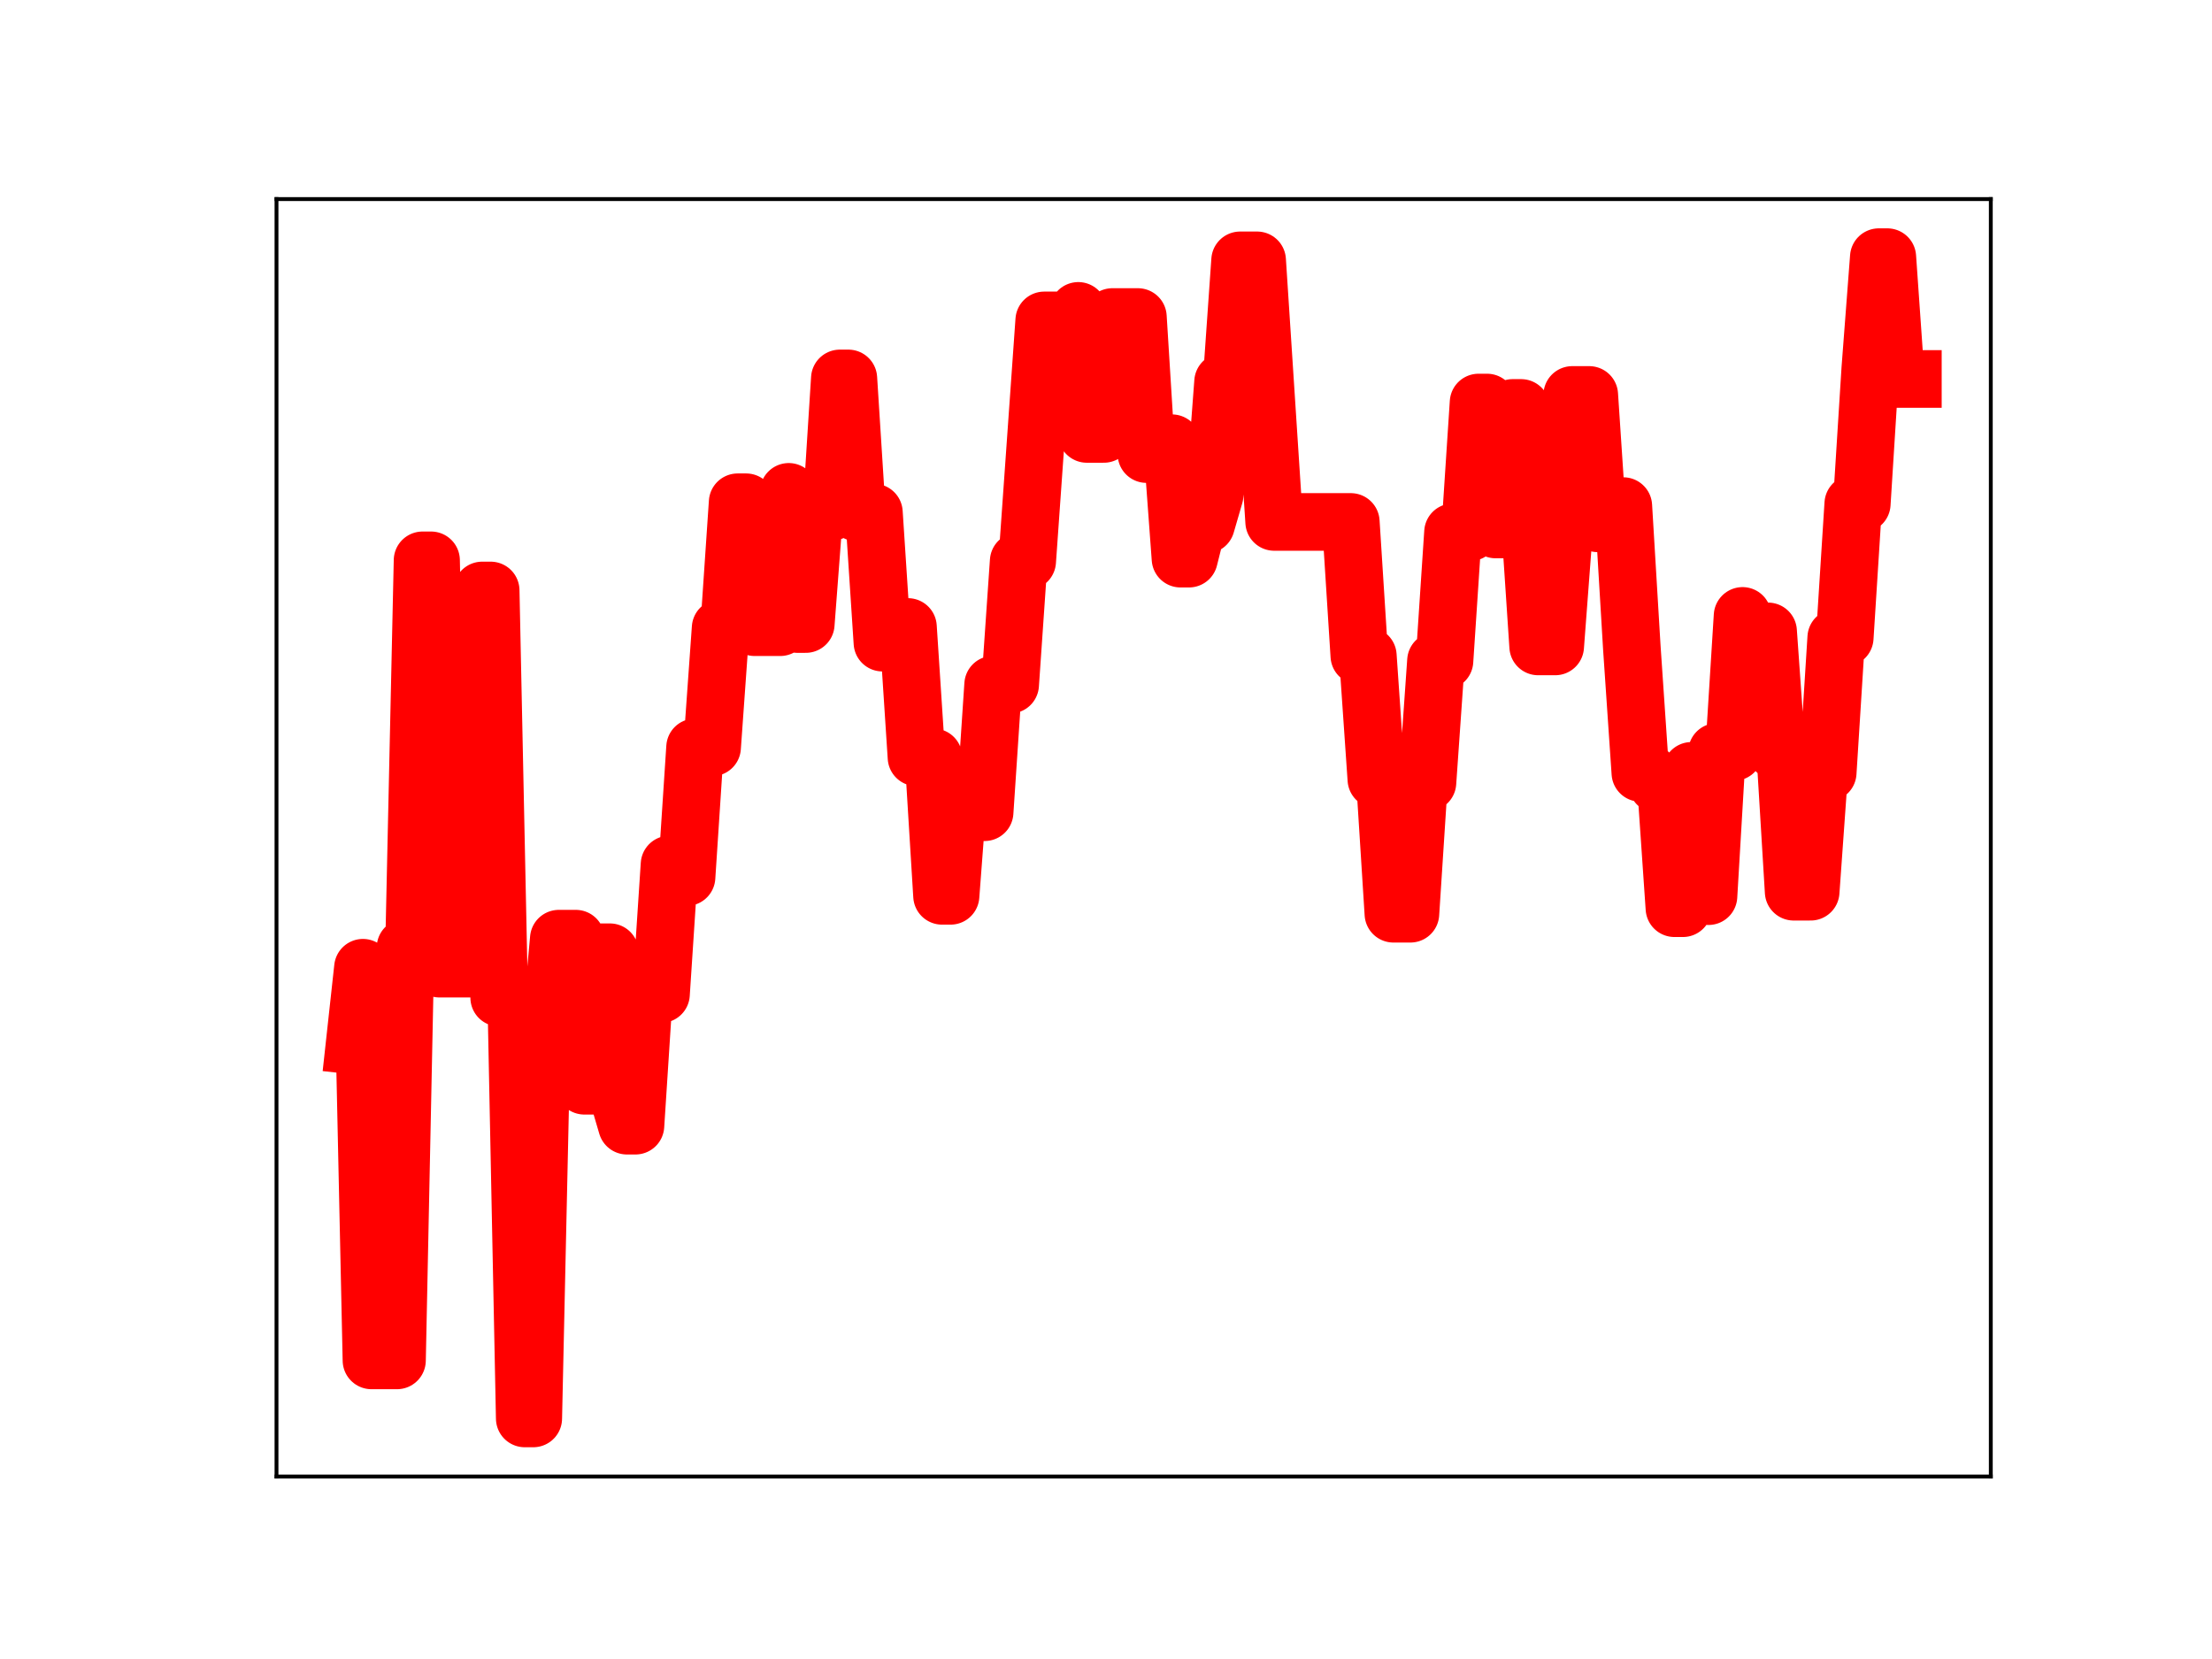 <?xml version="1.0" encoding="utf-8" standalone="no"?>
<!DOCTYPE svg PUBLIC "-//W3C//DTD SVG 1.1//EN"
  "http://www.w3.org/Graphics/SVG/1.1/DTD/svg11.dtd">
<!-- Created with matplotlib (https://matplotlib.org/) -->
<svg height="345.6pt" version="1.1" viewBox="0 0 460.8 345.6" width="460.8pt" xmlns="http://www.w3.org/2000/svg" xmlns:xlink="http://www.w3.org/1999/xlink">
 <defs>
  <style type="text/css">
*{stroke-linecap:butt;stroke-linejoin:round;}
  </style>
 </defs>
 <g id="figure_1">
  <g id="patch_1">
   <path d="M 0 345.6 
L 460.8 345.6 
L 460.8 0 
L 0 0 
z
" style="fill:#ffffff;"/>
  </g>
  <g id="axes_1">
   <g id="patch_2">
    <path d="M 57.6 307.584 
L 414.72 307.584 
L 414.72 41.472 
L 57.6 41.472 
z
" style="fill:#ffffff;"/>
   </g>
   <g id="line2d_1">
    <path clip-path="url(#p49df0ddb8e)" d="M 73.833 217.816 
L 75.607 201.596 
L 77.381 283.397 
L 82.703 283.397 
L 84.477 197.385 
L 86.251 197.385 
L 88.025 116.726 
L 89.799 116.726 
L 91.573 201.794 
L 98.67 201.794 
L 100.444 123.004 
L 102.218 123.004 
L 103.992 207.832 
L 107.54 207.832 
L 109.314 295.488 
L 111.088 295.488 
L 112.862 214.942 
L 114.636 214.942 
L 116.41 195.541 
L 119.959 195.541 
L 121.733 226.182 
L 123.507 226.182 
L 125.281 198.368 
L 127.055 198.368 
L 128.829 228.462 
L 130.603 234.501 
L 132.377 234.501 
L 134.151 207.087 
L 137.699 207.087 
L 139.473 180.085 
L 141.247 182.716 
L 143.021 182.716 
L 144.795 155.69 
L 148.344 155.69 
L 150.118 130.828 
L 151.892 130.828 
L 153.666 104.628 
L 155.44 104.628 
L 157.214 130.66 
L 162.536 130.66 
L 164.31 102.461 
L 166.084 130 
L 167.858 130 
L 169.632 106.653 
L 173.181 106.653 
L 174.955 78.832 
L 176.729 78.832 
L 178.503 106.774 
L 182.051 106.774 
L 183.825 133.873 
L 185.599 133.873 
L 187.373 130.608 
L 189.147 130.608 
L 190.921 157.767 
L 194.469 157.767 
L 196.243 186.619 
L 198.018 186.619 
L 199.792 163.258 
L 201.566 163.258 
L 203.34 169.201 
L 205.114 169.201 
L 206.888 142.628 
L 210.436 142.628 
L 212.21 116.912 
L 213.984 116.912 
L 217.532 66.744 
L 222.854 66.744 
L 224.629 64.762 
L 226.403 90.396 
L 229.951 90.396 
L 231.725 66.04 
L 237.047 66.04 
L 238.821 94.592 
L 240.595 92.329 
L 244.143 92.329 
L 245.917 116.377 
L 247.691 116.377 
L 249.466 109.294 
L 251.24 109.294 
L 253.014 103.193 
L 254.788 79.555 
L 256.562 79.555 
L 258.336 54.233 
L 261.884 54.233 
L 265.432 108.73 
L 281.399 108.73 
L 283.173 136.612 
L 284.947 136.612 
L 286.721 162.347 
L 288.495 162.347 
L 290.269 190.349 
L 293.817 190.349 
L 295.591 163.02 
L 297.365 163.02 
L 299.139 137.672 
L 300.914 137.672 
L 302.688 110.88 
L 306.236 110.88 
L 308.01 83.853 
L 309.784 83.853 
L 311.558 110.3 
L 313.332 110.3 
L 315.106 84.979 
L 316.88 84.979 
L 318.654 108.025 
L 320.428 134.666 
L 323.976 134.666 
L 325.75 111.199 
L 327.525 82.274 
L 331.073 82.274 
L 332.847 109.02 
L 334.621 109.02 
L 336.395 105.427 
L 338.169 105.427 
L 339.943 134.965 
L 341.717 161.007 
L 343.491 161.007 
L 345.265 163.378 
L 347.039 163.378 
L 348.813 189.197 
L 350.587 189.197 
L 352.361 160.58 
L 354.136 160.58 
L 355.91 186.689 
L 357.684 156.642 
L 361.232 156.642 
L 363.006 128.303 
L 364.78 131.531 
L 368.328 131.531 
L 370.102 156.542 
L 371.876 156.542 
L 373.65 185.764 
L 377.198 185.764 
L 378.973 160.952 
L 380.747 160.952 
L 382.521 132.843 
L 384.295 132.843 
L 386.069 104.954 
L 387.843 104.954 
L 389.617 76.802 
L 391.391 53.568 
L 393.165 53.568 
L 394.939 78.943 
L 398.487 78.943 
L 398.487 78.943 
" style="fill:none;stroke:#ff0000;stroke-linecap:square;stroke-width:12;"/>
    <defs>
     <path d="M 0 3 
C 0.796 3 1.559 2.684 2.121 2.121 
C 2.684 1.559 3 0.796 3 0 
C 3 -0.796 2.684 -1.559 2.121 -2.121 
C 1.559 -2.684 0.796 -3 0 -3 
C -0.796 -3 -1.559 -2.684 -2.121 -2.121 
C -2.684 -1.559 -3 -0.796 -3 0 
C -3 0.796 -2.684 1.559 -2.121 2.121 
C -1.559 2.684 -0.796 3 0 3 
z
" id="m261b8e6e61" style="stroke:#ff0000;"/>
    </defs>
    <g clip-path="url(#p49df0ddb8e)">
     <use style="fill:#ff0000;stroke:#ff0000;" x="73.833" xlink:href="#m261b8e6e61" y="217.816"/>
     <use style="fill:#ff0000;stroke:#ff0000;" x="75.607" xlink:href="#m261b8e6e61" y="201.596"/>
     <use style="fill:#ff0000;stroke:#ff0000;" x="77.381" xlink:href="#m261b8e6e61" y="283.397"/>
     <use style="fill:#ff0000;stroke:#ff0000;" x="79.155" xlink:href="#m261b8e6e61" y="283.397"/>
     <use style="fill:#ff0000;stroke:#ff0000;" x="80.929" xlink:href="#m261b8e6e61" y="283.397"/>
     <use style="fill:#ff0000;stroke:#ff0000;" x="82.703" xlink:href="#m261b8e6e61" y="283.397"/>
     <use style="fill:#ff0000;stroke:#ff0000;" x="84.477" xlink:href="#m261b8e6e61" y="197.385"/>
     <use style="fill:#ff0000;stroke:#ff0000;" x="86.251" xlink:href="#m261b8e6e61" y="197.385"/>
     <use style="fill:#ff0000;stroke:#ff0000;" x="88.025" xlink:href="#m261b8e6e61" y="116.726"/>
     <use style="fill:#ff0000;stroke:#ff0000;" x="89.799" xlink:href="#m261b8e6e61" y="116.726"/>
     <use style="fill:#ff0000;stroke:#ff0000;" x="91.573" xlink:href="#m261b8e6e61" y="201.794"/>
     <use style="fill:#ff0000;stroke:#ff0000;" x="93.347" xlink:href="#m261b8e6e61" y="201.794"/>
     <use style="fill:#ff0000;stroke:#ff0000;" x="95.122" xlink:href="#m261b8e6e61" y="201.794"/>
     <use style="fill:#ff0000;stroke:#ff0000;" x="96.896" xlink:href="#m261b8e6e61" y="201.794"/>
     <use style="fill:#ff0000;stroke:#ff0000;" x="98.67" xlink:href="#m261b8e6e61" y="201.794"/>
     <use style="fill:#ff0000;stroke:#ff0000;" x="100.444" xlink:href="#m261b8e6e61" y="123.004"/>
     <use style="fill:#ff0000;stroke:#ff0000;" x="102.218" xlink:href="#m261b8e6e61" y="123.004"/>
     <use style="fill:#ff0000;stroke:#ff0000;" x="103.992" xlink:href="#m261b8e6e61" y="207.832"/>
     <use style="fill:#ff0000;stroke:#ff0000;" x="105.766" xlink:href="#m261b8e6e61" y="207.832"/>
     <use style="fill:#ff0000;stroke:#ff0000;" x="107.54" xlink:href="#m261b8e6e61" y="207.832"/>
     <use style="fill:#ff0000;stroke:#ff0000;" x="109.314" xlink:href="#m261b8e6e61" y="295.488"/>
     <use style="fill:#ff0000;stroke:#ff0000;" x="111.088" xlink:href="#m261b8e6e61" y="295.488"/>
     <use style="fill:#ff0000;stroke:#ff0000;" x="112.862" xlink:href="#m261b8e6e61" y="214.942"/>
     <use style="fill:#ff0000;stroke:#ff0000;" x="114.636" xlink:href="#m261b8e6e61" y="214.942"/>
     <use style="fill:#ff0000;stroke:#ff0000;" x="116.41" xlink:href="#m261b8e6e61" y="195.541"/>
     <use style="fill:#ff0000;stroke:#ff0000;" x="118.184" xlink:href="#m261b8e6e61" y="195.541"/>
     <use style="fill:#ff0000;stroke:#ff0000;" x="119.959" xlink:href="#m261b8e6e61" y="195.541"/>
     <use style="fill:#ff0000;stroke:#ff0000;" x="121.733" xlink:href="#m261b8e6e61" y="226.182"/>
     <use style="fill:#ff0000;stroke:#ff0000;" x="123.507" xlink:href="#m261b8e6e61" y="226.182"/>
     <use style="fill:#ff0000;stroke:#ff0000;" x="125.281" xlink:href="#m261b8e6e61" y="198.368"/>
     <use style="fill:#ff0000;stroke:#ff0000;" x="127.055" xlink:href="#m261b8e6e61" y="198.368"/>
     <use style="fill:#ff0000;stroke:#ff0000;" x="128.829" xlink:href="#m261b8e6e61" y="228.462"/>
     <use style="fill:#ff0000;stroke:#ff0000;" x="130.603" xlink:href="#m261b8e6e61" y="234.501"/>
     <use style="fill:#ff0000;stroke:#ff0000;" x="132.377" xlink:href="#m261b8e6e61" y="234.501"/>
     <use style="fill:#ff0000;stroke:#ff0000;" x="134.151" xlink:href="#m261b8e6e61" y="207.087"/>
     <use style="fill:#ff0000;stroke:#ff0000;" x="135.925" xlink:href="#m261b8e6e61" y="207.087"/>
     <use style="fill:#ff0000;stroke:#ff0000;" x="137.699" xlink:href="#m261b8e6e61" y="207.087"/>
     <use style="fill:#ff0000;stroke:#ff0000;" x="139.473" xlink:href="#m261b8e6e61" y="180.085"/>
     <use style="fill:#ff0000;stroke:#ff0000;" x="141.247" xlink:href="#m261b8e6e61" y="182.716"/>
     <use style="fill:#ff0000;stroke:#ff0000;" x="143.021" xlink:href="#m261b8e6e61" y="182.716"/>
     <use style="fill:#ff0000;stroke:#ff0000;" x="144.795" xlink:href="#m261b8e6e61" y="155.69"/>
     <use style="fill:#ff0000;stroke:#ff0000;" x="146.57" xlink:href="#m261b8e6e61" y="155.69"/>
     <use style="fill:#ff0000;stroke:#ff0000;" x="148.344" xlink:href="#m261b8e6e61" y="155.69"/>
     <use style="fill:#ff0000;stroke:#ff0000;" x="150.118" xlink:href="#m261b8e6e61" y="130.828"/>
     <use style="fill:#ff0000;stroke:#ff0000;" x="151.892" xlink:href="#m261b8e6e61" y="130.828"/>
     <use style="fill:#ff0000;stroke:#ff0000;" x="153.666" xlink:href="#m261b8e6e61" y="104.628"/>
     <use style="fill:#ff0000;stroke:#ff0000;" x="155.44" xlink:href="#m261b8e6e61" y="104.628"/>
     <use style="fill:#ff0000;stroke:#ff0000;" x="157.214" xlink:href="#m261b8e6e61" y="130.66"/>
     <use style="fill:#ff0000;stroke:#ff0000;" x="158.988" xlink:href="#m261b8e6e61" y="130.66"/>
     <use style="fill:#ff0000;stroke:#ff0000;" x="160.762" xlink:href="#m261b8e6e61" y="130.66"/>
     <use style="fill:#ff0000;stroke:#ff0000;" x="162.536" xlink:href="#m261b8e6e61" y="130.66"/>
     <use style="fill:#ff0000;stroke:#ff0000;" x="164.31" xlink:href="#m261b8e6e61" y="102.461"/>
     <use style="fill:#ff0000;stroke:#ff0000;" x="166.084" xlink:href="#m261b8e6e61" y="130"/>
     <use style="fill:#ff0000;stroke:#ff0000;" x="167.858" xlink:href="#m261b8e6e61" y="130"/>
     <use style="fill:#ff0000;stroke:#ff0000;" x="169.632" xlink:href="#m261b8e6e61" y="106.653"/>
     <use style="fill:#ff0000;stroke:#ff0000;" x="171.406" xlink:href="#m261b8e6e61" y="106.653"/>
     <use style="fill:#ff0000;stroke:#ff0000;" x="173.181" xlink:href="#m261b8e6e61" y="106.653"/>
     <use style="fill:#ff0000;stroke:#ff0000;" x="174.955" xlink:href="#m261b8e6e61" y="78.832"/>
     <use style="fill:#ff0000;stroke:#ff0000;" x="176.729" xlink:href="#m261b8e6e61" y="78.832"/>
     <use style="fill:#ff0000;stroke:#ff0000;" x="178.503" xlink:href="#m261b8e6e61" y="106.774"/>
     <use style="fill:#ff0000;stroke:#ff0000;" x="180.277" xlink:href="#m261b8e6e61" y="106.774"/>
     <use style="fill:#ff0000;stroke:#ff0000;" x="182.051" xlink:href="#m261b8e6e61" y="106.774"/>
     <use style="fill:#ff0000;stroke:#ff0000;" x="183.825" xlink:href="#m261b8e6e61" y="133.873"/>
     <use style="fill:#ff0000;stroke:#ff0000;" x="185.599" xlink:href="#m261b8e6e61" y="133.873"/>
     <use style="fill:#ff0000;stroke:#ff0000;" x="187.373" xlink:href="#m261b8e6e61" y="130.608"/>
     <use style="fill:#ff0000;stroke:#ff0000;" x="189.147" xlink:href="#m261b8e6e61" y="130.608"/>
     <use style="fill:#ff0000;stroke:#ff0000;" x="190.921" xlink:href="#m261b8e6e61" y="157.767"/>
     <use style="fill:#ff0000;stroke:#ff0000;" x="192.695" xlink:href="#m261b8e6e61" y="157.767"/>
     <use style="fill:#ff0000;stroke:#ff0000;" x="194.469" xlink:href="#m261b8e6e61" y="157.767"/>
     <use style="fill:#ff0000;stroke:#ff0000;" x="196.243" xlink:href="#m261b8e6e61" y="186.619"/>
     <use style="fill:#ff0000;stroke:#ff0000;" x="198.018" xlink:href="#m261b8e6e61" y="186.619"/>
     <use style="fill:#ff0000;stroke:#ff0000;" x="199.792" xlink:href="#m261b8e6e61" y="163.258"/>
     <use style="fill:#ff0000;stroke:#ff0000;" x="201.566" xlink:href="#m261b8e6e61" y="163.258"/>
     <use style="fill:#ff0000;stroke:#ff0000;" x="203.34" xlink:href="#m261b8e6e61" y="169.201"/>
     <use style="fill:#ff0000;stroke:#ff0000;" x="205.114" xlink:href="#m261b8e6e61" y="169.201"/>
     <use style="fill:#ff0000;stroke:#ff0000;" x="206.888" xlink:href="#m261b8e6e61" y="142.628"/>
     <use style="fill:#ff0000;stroke:#ff0000;" x="208.662" xlink:href="#m261b8e6e61" y="142.628"/>
     <use style="fill:#ff0000;stroke:#ff0000;" x="210.436" xlink:href="#m261b8e6e61" y="142.628"/>
     <use style="fill:#ff0000;stroke:#ff0000;" x="212.21" xlink:href="#m261b8e6e61" y="116.912"/>
     <use style="fill:#ff0000;stroke:#ff0000;" x="213.984" xlink:href="#m261b8e6e61" y="116.912"/>
     <use style="fill:#ff0000;stroke:#ff0000;" x="215.758" xlink:href="#m261b8e6e61" y="92.107"/>
     <use style="fill:#ff0000;stroke:#ff0000;" x="217.532" xlink:href="#m261b8e6e61" y="66.744"/>
     <use style="fill:#ff0000;stroke:#ff0000;" x="219.306" xlink:href="#m261b8e6e61" y="66.744"/>
     <use style="fill:#ff0000;stroke:#ff0000;" x="221.08" xlink:href="#m261b8e6e61" y="66.744"/>
     <use style="fill:#ff0000;stroke:#ff0000;" x="222.854" xlink:href="#m261b8e6e61" y="66.744"/>
     <use style="fill:#ff0000;stroke:#ff0000;" x="224.629" xlink:href="#m261b8e6e61" y="64.762"/>
     <use style="fill:#ff0000;stroke:#ff0000;" x="226.403" xlink:href="#m261b8e6e61" y="90.396"/>
     <use style="fill:#ff0000;stroke:#ff0000;" x="228.177" xlink:href="#m261b8e6e61" y="90.396"/>
     <use style="fill:#ff0000;stroke:#ff0000;" x="229.951" xlink:href="#m261b8e6e61" y="90.396"/>
     <use style="fill:#ff0000;stroke:#ff0000;" x="231.725" xlink:href="#m261b8e6e61" y="66.04"/>
     <use style="fill:#ff0000;stroke:#ff0000;" x="233.499" xlink:href="#m261b8e6e61" y="66.04"/>
     <use style="fill:#ff0000;stroke:#ff0000;" x="235.273" xlink:href="#m261b8e6e61" y="66.04"/>
     <use style="fill:#ff0000;stroke:#ff0000;" x="237.047" xlink:href="#m261b8e6e61" y="66.04"/>
     <use style="fill:#ff0000;stroke:#ff0000;" x="238.821" xlink:href="#m261b8e6e61" y="94.592"/>
     <use style="fill:#ff0000;stroke:#ff0000;" x="240.595" xlink:href="#m261b8e6e61" y="92.329"/>
     <use style="fill:#ff0000;stroke:#ff0000;" x="242.369" xlink:href="#m261b8e6e61" y="92.329"/>
     <use style="fill:#ff0000;stroke:#ff0000;" x="244.143" xlink:href="#m261b8e6e61" y="92.329"/>
     <use style="fill:#ff0000;stroke:#ff0000;" x="245.917" xlink:href="#m261b8e6e61" y="116.377"/>
     <use style="fill:#ff0000;stroke:#ff0000;" x="247.691" xlink:href="#m261b8e6e61" y="116.377"/>
     <use style="fill:#ff0000;stroke:#ff0000;" x="249.466" xlink:href="#m261b8e6e61" y="109.294"/>
     <use style="fill:#ff0000;stroke:#ff0000;" x="251.24" xlink:href="#m261b8e6e61" y="109.294"/>
     <use style="fill:#ff0000;stroke:#ff0000;" x="253.014" xlink:href="#m261b8e6e61" y="103.193"/>
     <use style="fill:#ff0000;stroke:#ff0000;" x="254.788" xlink:href="#m261b8e6e61" y="79.555"/>
     <use style="fill:#ff0000;stroke:#ff0000;" x="256.562" xlink:href="#m261b8e6e61" y="79.555"/>
     <use style="fill:#ff0000;stroke:#ff0000;" x="258.336" xlink:href="#m261b8e6e61" y="54.233"/>
     <use style="fill:#ff0000;stroke:#ff0000;" x="260.11" xlink:href="#m261b8e6e61" y="54.233"/>
     <use style="fill:#ff0000;stroke:#ff0000;" x="261.884" xlink:href="#m261b8e6e61" y="54.233"/>
     <use style="fill:#ff0000;stroke:#ff0000;" x="263.658" xlink:href="#m261b8e6e61" y="81.12"/>
     <use style="fill:#ff0000;stroke:#ff0000;" x="265.432" xlink:href="#m261b8e6e61" y="108.73"/>
     <use style="fill:#ff0000;stroke:#ff0000;" x="267.206" xlink:href="#m261b8e6e61" y="108.73"/>
     <use style="fill:#ff0000;stroke:#ff0000;" x="268.98" xlink:href="#m261b8e6e61" y="108.73"/>
     <use style="fill:#ff0000;stroke:#ff0000;" x="270.754" xlink:href="#m261b8e6e61" y="108.73"/>
     <use style="fill:#ff0000;stroke:#ff0000;" x="272.528" xlink:href="#m261b8e6e61" y="108.73"/>
     <use style="fill:#ff0000;stroke:#ff0000;" x="274.302" xlink:href="#m261b8e6e61" y="108.73"/>
     <use style="fill:#ff0000;stroke:#ff0000;" x="276.077" xlink:href="#m261b8e6e61" y="108.73"/>
     <use style="fill:#ff0000;stroke:#ff0000;" x="277.851" xlink:href="#m261b8e6e61" y="108.73"/>
     <use style="fill:#ff0000;stroke:#ff0000;" x="279.625" xlink:href="#m261b8e6e61" y="108.73"/>
     <use style="fill:#ff0000;stroke:#ff0000;" x="281.399" xlink:href="#m261b8e6e61" y="108.73"/>
     <use style="fill:#ff0000;stroke:#ff0000;" x="283.173" xlink:href="#m261b8e6e61" y="136.612"/>
     <use style="fill:#ff0000;stroke:#ff0000;" x="284.947" xlink:href="#m261b8e6e61" y="136.612"/>
     <use style="fill:#ff0000;stroke:#ff0000;" x="286.721" xlink:href="#m261b8e6e61" y="162.347"/>
     <use style="fill:#ff0000;stroke:#ff0000;" x="288.495" xlink:href="#m261b8e6e61" y="162.347"/>
     <use style="fill:#ff0000;stroke:#ff0000;" x="290.269" xlink:href="#m261b8e6e61" y="190.349"/>
     <use style="fill:#ff0000;stroke:#ff0000;" x="292.043" xlink:href="#m261b8e6e61" y="190.349"/>
     <use style="fill:#ff0000;stroke:#ff0000;" x="293.817" xlink:href="#m261b8e6e61" y="190.349"/>
     <use style="fill:#ff0000;stroke:#ff0000;" x="295.591" xlink:href="#m261b8e6e61" y="163.02"/>
     <use style="fill:#ff0000;stroke:#ff0000;" x="297.365" xlink:href="#m261b8e6e61" y="163.02"/>
     <use style="fill:#ff0000;stroke:#ff0000;" x="299.139" xlink:href="#m261b8e6e61" y="137.672"/>
     <use style="fill:#ff0000;stroke:#ff0000;" x="300.914" xlink:href="#m261b8e6e61" y="137.672"/>
     <use style="fill:#ff0000;stroke:#ff0000;" x="302.688" xlink:href="#m261b8e6e61" y="110.88"/>
     <use style="fill:#ff0000;stroke:#ff0000;" x="304.462" xlink:href="#m261b8e6e61" y="110.88"/>
     <use style="fill:#ff0000;stroke:#ff0000;" x="306.236" xlink:href="#m261b8e6e61" y="110.88"/>
     <use style="fill:#ff0000;stroke:#ff0000;" x="308.01" xlink:href="#m261b8e6e61" y="83.853"/>
     <use style="fill:#ff0000;stroke:#ff0000;" x="309.784" xlink:href="#m261b8e6e61" y="83.853"/>
     <use style="fill:#ff0000;stroke:#ff0000;" x="311.558" xlink:href="#m261b8e6e61" y="110.3"/>
     <use style="fill:#ff0000;stroke:#ff0000;" x="313.332" xlink:href="#m261b8e6e61" y="110.3"/>
     <use style="fill:#ff0000;stroke:#ff0000;" x="315.106" xlink:href="#m261b8e6e61" y="84.979"/>
     <use style="fill:#ff0000;stroke:#ff0000;" x="316.88" xlink:href="#m261b8e6e61" y="84.979"/>
     <use style="fill:#ff0000;stroke:#ff0000;" x="318.654" xlink:href="#m261b8e6e61" y="108.025"/>
     <use style="fill:#ff0000;stroke:#ff0000;" x="320.428" xlink:href="#m261b8e6e61" y="134.666"/>
     <use style="fill:#ff0000;stroke:#ff0000;" x="322.202" xlink:href="#m261b8e6e61" y="134.666"/>
     <use style="fill:#ff0000;stroke:#ff0000;" x="323.976" xlink:href="#m261b8e6e61" y="134.666"/>
     <use style="fill:#ff0000;stroke:#ff0000;" x="325.75" xlink:href="#m261b8e6e61" y="111.199"/>
     <use style="fill:#ff0000;stroke:#ff0000;" x="327.525" xlink:href="#m261b8e6e61" y="82.274"/>
     <use style="fill:#ff0000;stroke:#ff0000;" x="329.299" xlink:href="#m261b8e6e61" y="82.274"/>
     <use style="fill:#ff0000;stroke:#ff0000;" x="331.073" xlink:href="#m261b8e6e61" y="82.274"/>
     <use style="fill:#ff0000;stroke:#ff0000;" x="332.847" xlink:href="#m261b8e6e61" y="109.02"/>
     <use style="fill:#ff0000;stroke:#ff0000;" x="334.621" xlink:href="#m261b8e6e61" y="109.02"/>
     <use style="fill:#ff0000;stroke:#ff0000;" x="336.395" xlink:href="#m261b8e6e61" y="105.427"/>
     <use style="fill:#ff0000;stroke:#ff0000;" x="338.169" xlink:href="#m261b8e6e61" y="105.427"/>
     <use style="fill:#ff0000;stroke:#ff0000;" x="339.943" xlink:href="#m261b8e6e61" y="134.965"/>
     <use style="fill:#ff0000;stroke:#ff0000;" x="341.717" xlink:href="#m261b8e6e61" y="161.007"/>
     <use style="fill:#ff0000;stroke:#ff0000;" x="343.491" xlink:href="#m261b8e6e61" y="161.007"/>
     <use style="fill:#ff0000;stroke:#ff0000;" x="345.265" xlink:href="#m261b8e6e61" y="163.378"/>
     <use style="fill:#ff0000;stroke:#ff0000;" x="347.039" xlink:href="#m261b8e6e61" y="163.378"/>
     <use style="fill:#ff0000;stroke:#ff0000;" x="348.813" xlink:href="#m261b8e6e61" y="189.197"/>
     <use style="fill:#ff0000;stroke:#ff0000;" x="350.587" xlink:href="#m261b8e6e61" y="189.197"/>
     <use style="fill:#ff0000;stroke:#ff0000;" x="352.361" xlink:href="#m261b8e6e61" y="160.58"/>
     <use style="fill:#ff0000;stroke:#ff0000;" x="354.136" xlink:href="#m261b8e6e61" y="160.58"/>
     <use style="fill:#ff0000;stroke:#ff0000;" x="355.91" xlink:href="#m261b8e6e61" y="186.689"/>
     <use style="fill:#ff0000;stroke:#ff0000;" x="357.684" xlink:href="#m261b8e6e61" y="156.642"/>
     <use style="fill:#ff0000;stroke:#ff0000;" x="359.458" xlink:href="#m261b8e6e61" y="156.642"/>
     <use style="fill:#ff0000;stroke:#ff0000;" x="361.232" xlink:href="#m261b8e6e61" y="156.642"/>
     <use style="fill:#ff0000;stroke:#ff0000;" x="363.006" xlink:href="#m261b8e6e61" y="128.303"/>
     <use style="fill:#ff0000;stroke:#ff0000;" x="364.78" xlink:href="#m261b8e6e61" y="131.531"/>
     <use style="fill:#ff0000;stroke:#ff0000;" x="366.554" xlink:href="#m261b8e6e61" y="131.531"/>
     <use style="fill:#ff0000;stroke:#ff0000;" x="368.328" xlink:href="#m261b8e6e61" y="131.531"/>
     <use style="fill:#ff0000;stroke:#ff0000;" x="370.102" xlink:href="#m261b8e6e61" y="156.542"/>
     <use style="fill:#ff0000;stroke:#ff0000;" x="371.876" xlink:href="#m261b8e6e61" y="156.542"/>
     <use style="fill:#ff0000;stroke:#ff0000;" x="373.65" xlink:href="#m261b8e6e61" y="185.764"/>
     <use style="fill:#ff0000;stroke:#ff0000;" x="375.424" xlink:href="#m261b8e6e61" y="185.764"/>
     <use style="fill:#ff0000;stroke:#ff0000;" x="377.198" xlink:href="#m261b8e6e61" y="185.764"/>
     <use style="fill:#ff0000;stroke:#ff0000;" x="378.973" xlink:href="#m261b8e6e61" y="160.952"/>
     <use style="fill:#ff0000;stroke:#ff0000;" x="380.747" xlink:href="#m261b8e6e61" y="160.952"/>
     <use style="fill:#ff0000;stroke:#ff0000;" x="382.521" xlink:href="#m261b8e6e61" y="132.843"/>
     <use style="fill:#ff0000;stroke:#ff0000;" x="384.295" xlink:href="#m261b8e6e61" y="132.843"/>
     <use style="fill:#ff0000;stroke:#ff0000;" x="386.069" xlink:href="#m261b8e6e61" y="104.954"/>
     <use style="fill:#ff0000;stroke:#ff0000;" x="387.843" xlink:href="#m261b8e6e61" y="104.954"/>
     <use style="fill:#ff0000;stroke:#ff0000;" x="389.617" xlink:href="#m261b8e6e61" y="76.802"/>
     <use style="fill:#ff0000;stroke:#ff0000;" x="391.391" xlink:href="#m261b8e6e61" y="53.568"/>
     <use style="fill:#ff0000;stroke:#ff0000;" x="393.165" xlink:href="#m261b8e6e61" y="53.568"/>
     <use style="fill:#ff0000;stroke:#ff0000;" x="394.939" xlink:href="#m261b8e6e61" y="78.943"/>
     <use style="fill:#ff0000;stroke:#ff0000;" x="396.713" xlink:href="#m261b8e6e61" y="78.943"/>
     <use style="fill:#ff0000;stroke:#ff0000;" x="398.487" xlink:href="#m261b8e6e61" y="78.943"/>
    </g>
   </g>
   <g id="patch_3">
    <path d="M 57.6 307.584 
L 57.6 41.472 
" style="fill:none;stroke:#000000;stroke-linecap:square;stroke-linejoin:miter;stroke-width:0.8;"/>
   </g>
   <g id="patch_4">
    <path d="M 414.72 307.584 
L 414.72 41.472 
" style="fill:none;stroke:#000000;stroke-linecap:square;stroke-linejoin:miter;stroke-width:0.8;"/>
   </g>
   <g id="patch_5">
    <path d="M 57.6 307.584 
L 414.72 307.584 
" style="fill:none;stroke:#000000;stroke-linecap:square;stroke-linejoin:miter;stroke-width:0.8;"/>
   </g>
   <g id="patch_6">
    <path d="M 57.6 41.472 
L 414.72 41.472 
" style="fill:none;stroke:#000000;stroke-linecap:square;stroke-linejoin:miter;stroke-width:0.8;"/>
   </g>
  </g>
 </g>
 <defs>
  <clipPath id="p49df0ddb8e">
   <rect height="266.112" width="357.12" x="57.6" y="41.472"/>
  </clipPath>
 </defs>
</svg>
